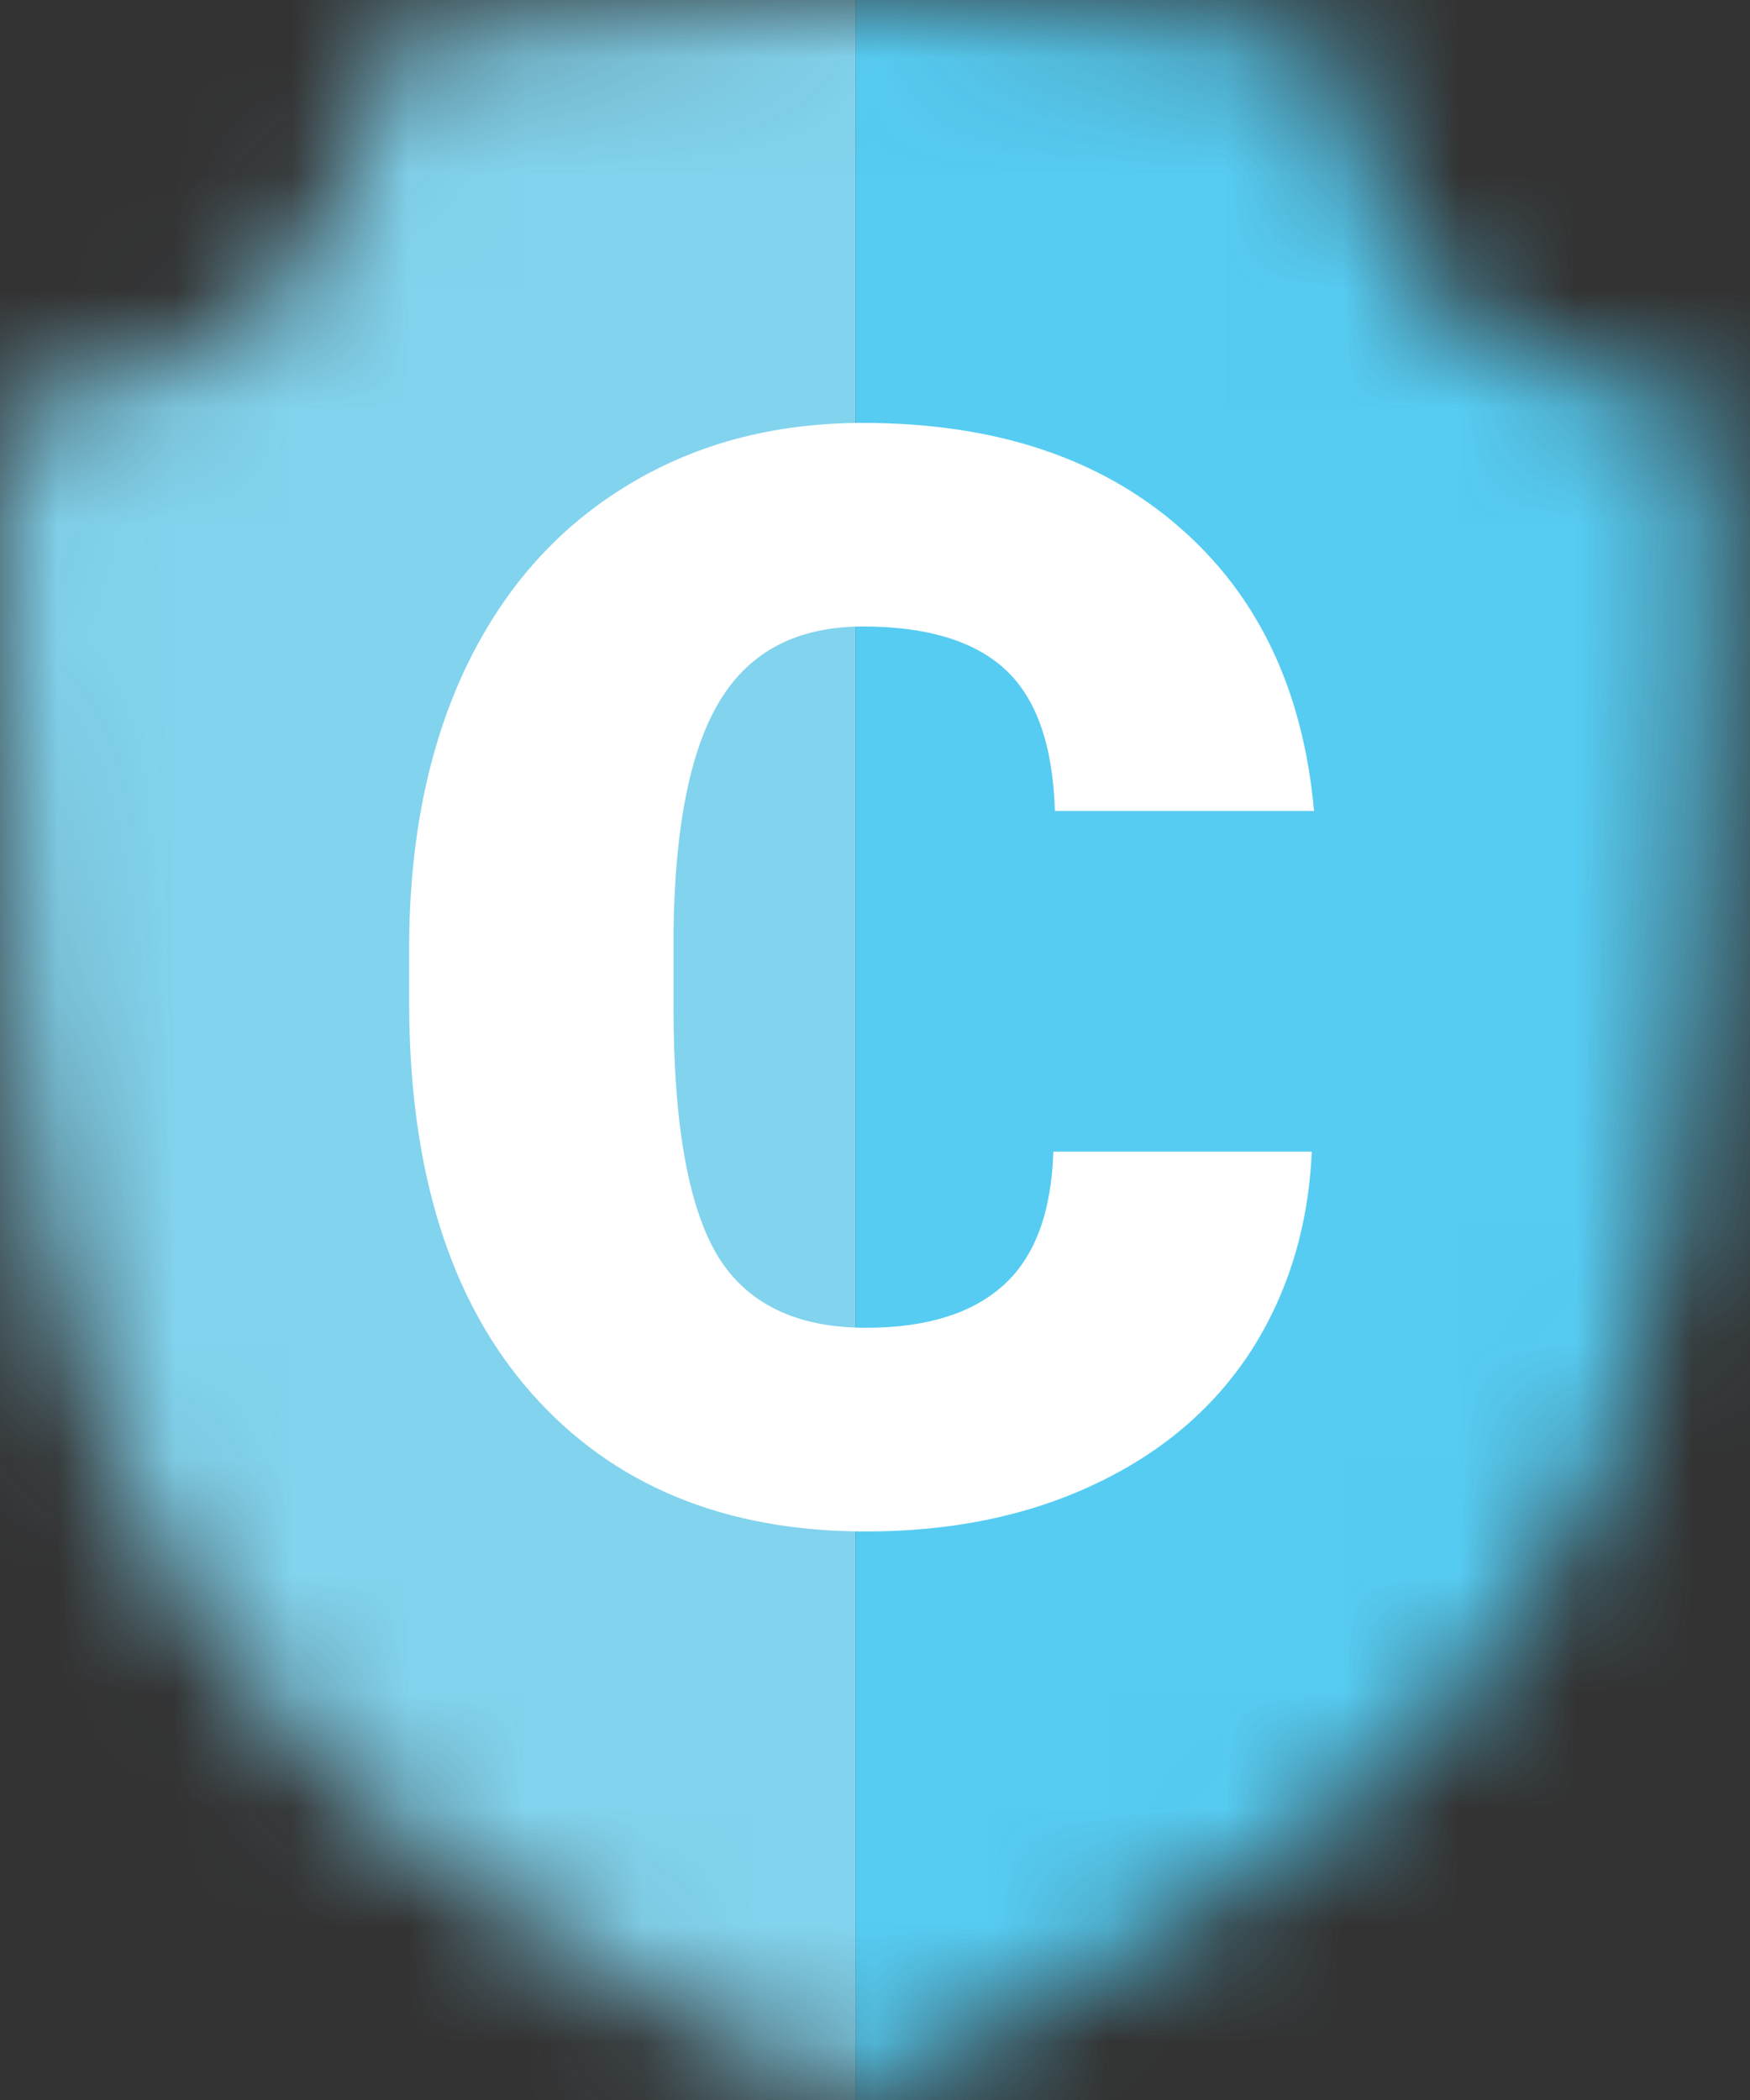 <svg width="15" height="18" viewBox="0 0 15 18" fill="none" xmlns="http://www.w3.org/2000/svg">
<rect x="0" y="0" width="15" height="18" fill="#333333" stroke="none"/>
<mask id="mask0" mask-type="alpha" maskUnits="userSpaceOnUse" x="0" y="0" width="15" height="18">
<path d="M14.648 3.465C14.648 3.465 13.154 3.364 12.373 2.612C11.556 1.825 11.451 0.385 11.451 0.385C11.451 0.385 9.421 0 7.355 0C5.325 0 3.258 0.385 3.258 0.385C3.258 0.385 3.121 1.833 2.345 2.58C1.523 3.372 0.061 3.465 0.061 3.465C0.061 3.465 -0.096 6.286 0.128 8.736C0.349 11.146 0.914 13.529 3.009 15.336C4.722 16.812 7.287 17.99 7.287 17.99C7.287 17.99 9.3 17.066 10.758 16.056C12.36 14.946 13.868 13.428 14.329 10.538C14.817 7.483 14.648 3.465 14.648 3.465ZM10.171 14.84C9.201 15.512 7.937 16.137 7.475 16.358L8.785 16.682L12.764 13.602L14.329 5.692L10.439 1.174L4.099 1.462L0.935 4.158L1.385 8.935C1.38 8.883 1.375 8.832 1.37 8.78C1.184 6.752 1.314 4.416 1.314 4.416C1.314 4.416 2.525 4.339 3.205 3.683C3.847 3.065 3.961 1.866 3.961 1.866C3.961 1.866 5.672 1.548 7.353 1.548C7.394 1.548 7.435 1.548 7.476 1.548V8.935L13.288 8.945C13.248 9.397 13.195 9.846 13.127 10.272C12.745 12.664 11.497 13.921 10.171 14.84Z" fill="black"/>
</mask>
<g mask="url(#mask0)">
<rect x="-1.006" y="-0.935" width="8.341" height="19.63" fill="#82D3ED"/>
<rect x="7.334" y="-0.815" width="8.341" height="19.63" fill="#56CCF2"/>
</g>
<path d="M11.244 9.871C11.215 10.514 11.041 11.083 10.724 11.578C10.406 12.069 9.96 12.45 9.385 12.721C8.813 12.992 8.159 13.127 7.423 13.127C6.209 13.127 5.252 12.731 4.554 11.94C3.856 11.149 3.507 10.031 3.507 8.588V8.131C3.507 7.226 3.663 6.434 3.976 5.757C4.294 5.076 4.749 4.551 5.341 4.183C5.934 3.811 6.619 3.625 7.398 3.625C8.519 3.625 9.42 3.921 10.102 4.513C10.783 5.101 11.17 5.914 11.263 6.951H9.042C9.025 6.388 8.883 5.984 8.616 5.738C8.35 5.493 7.944 5.37 7.398 5.37C6.843 5.37 6.437 5.577 6.179 5.992C5.921 6.407 5.785 7.069 5.773 7.979V8.633C5.773 9.619 5.895 10.323 6.141 10.747C6.391 11.17 6.818 11.381 7.423 11.381C7.935 11.381 8.327 11.261 8.597 11.02C8.868 10.778 9.012 10.395 9.029 9.871H11.244Z" fill="white"/>
</svg>
